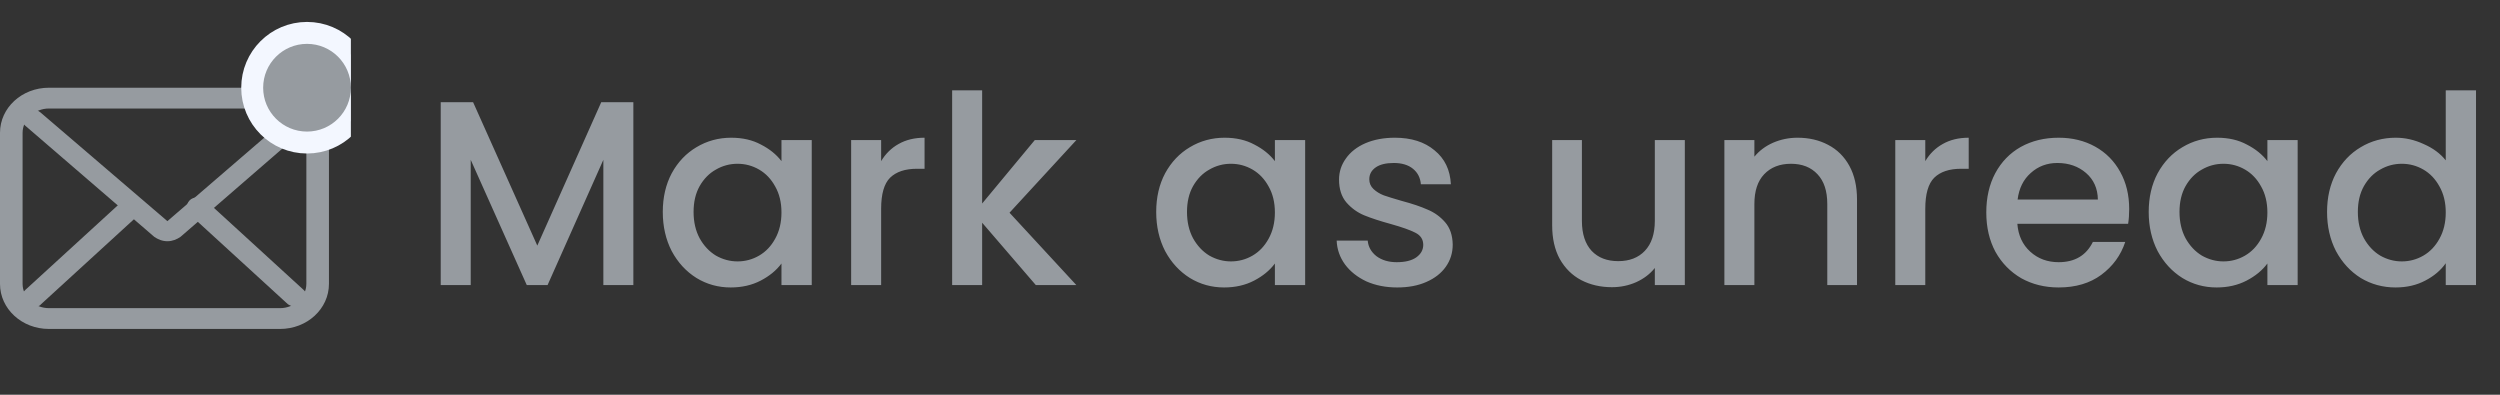 <svg width="114" height="18" viewBox="0 0 114 18" fill="none" xmlns="http://www.w3.org/2000/svg">
<rect x="0" y="0" width="114" height="18" fill="#333333" stroke="none"/>
<g clip-path="url(#clip0_492_561)">
<path d="M12.769 15H2.231C0.995 15 0 14.083 0 12.945V6.055C0 4.917 0.995 4 2.231 4H12.769C14.005 4 15 4.917 15 6.055V12.945C15 14.083 14.005 15 12.769 15V15ZM2.231 4.948C1.579 4.948 1.03 5.454 1.03 6.055V12.945C1.03 13.546 1.579 14.052 2.231 14.052H12.769C13.421 14.052 13.97 13.546 13.97 12.945V6.055C13.97 5.454 13.421 4.948 12.769 4.948H2.231V4.948Z" fill="#969BA0"/>
<path d="M7.633 11C7.4 11 7.201 10.914 7.035 10.8L1.15 5.73C0.95 5.558 0.95 5.301 1.15 5.129C1.349 4.957 1.648 4.957 1.848 5.129L7.633 10.084L13.152 5.329C13.352 5.158 13.651 5.158 13.85 5.329C14.05 5.501 14.05 5.759 13.85 5.931L8.231 10.8C8.065 10.914 7.866 11 7.633 11V11Z" fill="#969BA0"/>
<path d="M13.507 14C13.37 14 13.234 13.938 13.132 13.876L8.674 9.798C8.47 9.611 8.47 9.331 8.64 9.144C8.81 8.957 9.151 8.957 9.355 9.113C9.355 9.113 9.389 9.113 9.389 9.144L13.847 13.222C14.051 13.409 14.051 13.689 13.847 13.876C13.779 13.969 13.643 14 13.507 14V14ZM1.527 14C1.391 14 1.255 13.938 1.153 13.876C0.949 13.689 0.949 13.409 1.153 13.222L5.611 9.144C5.815 8.957 6.122 8.957 6.326 9.113C6.53 9.269 6.53 9.58 6.36 9.767C6.36 9.767 6.36 9.798 6.326 9.798L1.868 13.876C1.8 13.969 1.664 14 1.527 14Z" fill="#969BA0"/>
<path d="M13 4.5C13 4.566 13.026 4.631 13.076 4.691C13.126 4.752 13.2 4.807 13.293 4.854C13.386 4.9 13.496 4.937 13.617 4.962C13.739 4.987 13.869 5 14 5C14.131 5 14.261 4.987 14.383 4.962C14.504 4.937 14.614 4.9 14.707 4.854C14.8 4.807 14.874 4.752 14.924 4.691C14.974 4.631 15 4.566 15 4.5C15 4.434 14.974 4.369 14.924 4.309C14.874 4.248 14.8 4.193 14.707 4.146C14.614 4.1 14.504 4.063 14.383 4.038C14.261 4.013 14.131 4 14 4C13.869 4 13.739 4.013 13.617 4.038C13.496 4.063 13.386 4.1 13.293 4.146C13.2 4.193 13.126 4.248 13.076 4.309C13.026 4.369 13 4.434 13 4.5V4.5Z" fill="#969BA0"/>
<circle cx="14" cy="4" r="2.5" fill="#969BA0" stroke="#F3F7FF"/>
</g>
<path d="M28.881 4.66V13H27.513V7.288L24.969 13H24.021L21.465 7.288V13H20.097V4.66H21.573L24.501 11.2L27.417 4.66H28.881ZM30.223 9.664C30.223 9 30.359 8.412 30.631 7.9C30.911 7.388 31.287 6.992 31.759 6.712C32.239 6.424 32.767 6.28 33.343 6.28C33.863 6.28 34.315 6.384 34.699 6.592C35.091 6.792 35.403 7.044 35.635 7.348V6.388H37.015V13H35.635V12.016C35.403 12.328 35.087 12.588 34.687 12.796C34.287 13.004 33.831 13.108 33.319 13.108C32.751 13.108 32.231 12.964 31.759 12.676C31.287 12.38 30.911 11.972 30.631 11.452C30.359 10.924 30.223 10.328 30.223 9.664ZM35.635 9.688C35.635 9.232 35.539 8.836 35.347 8.5C35.163 8.164 34.919 7.908 34.615 7.732C34.311 7.556 33.983 7.468 33.631 7.468C33.279 7.468 32.951 7.556 32.647 7.732C32.343 7.9 32.095 8.152 31.903 8.488C31.719 8.816 31.627 9.208 31.627 9.664C31.627 10.12 31.719 10.52 31.903 10.864C32.095 11.208 32.343 11.472 32.647 11.656C32.959 11.832 33.287 11.92 33.631 11.92C33.983 11.92 34.311 11.832 34.615 11.656C34.919 11.48 35.163 11.224 35.347 10.888C35.539 10.544 35.635 10.144 35.635 9.688ZM40.18 7.348C40.38 7.012 40.644 6.752 40.972 6.568C41.308 6.376 41.704 6.28 42.16 6.28V7.696H41.812C41.276 7.696 40.868 7.832 40.588 8.104C40.316 8.376 40.18 8.848 40.18 9.52V13H38.812V6.388H40.18V7.348ZM46.034 9.7L49.082 13H47.234L44.786 10.156V13H43.418V4.12H44.786V9.28L47.186 6.388H49.082L46.034 9.7ZM52.723 9.664C52.723 9 52.859 8.412 53.131 7.9C53.411 7.388 53.787 6.992 54.259 6.712C54.739 6.424 55.267 6.28 55.843 6.28C56.363 6.28 56.815 6.384 57.199 6.592C57.591 6.792 57.903 7.044 58.135 7.348V6.388H59.515V13H58.135V12.016C57.903 12.328 57.587 12.588 57.187 12.796C56.787 13.004 56.331 13.108 55.819 13.108C55.251 13.108 54.731 12.964 54.259 12.676C53.787 12.38 53.411 11.972 53.131 11.452C52.859 10.924 52.723 10.328 52.723 9.664ZM58.135 9.688C58.135 9.232 58.039 8.836 57.847 8.5C57.663 8.164 57.419 7.908 57.115 7.732C56.811 7.556 56.483 7.468 56.131 7.468C55.779 7.468 55.451 7.556 55.147 7.732C54.843 7.9 54.595 8.152 54.403 8.488C54.219 8.816 54.127 9.208 54.127 9.664C54.127 10.12 54.219 10.52 54.403 10.864C54.595 11.208 54.843 11.472 55.147 11.656C55.459 11.832 55.787 11.92 56.131 11.92C56.483 11.92 56.811 11.832 57.115 11.656C57.419 11.48 57.663 11.224 57.847 10.888C58.039 10.544 58.135 10.144 58.135 9.688ZM63.712 13.108C63.192 13.108 62.724 13.016 62.308 12.832C61.9 12.64 61.576 12.384 61.336 12.064C61.096 11.736 60.968 11.372 60.952 10.972H62.368C62.392 11.252 62.524 11.488 62.764 11.68C63.012 11.864 63.32 11.956 63.688 11.956C64.072 11.956 64.368 11.884 64.576 11.74C64.792 11.588 64.9 11.396 64.9 11.164C64.9 10.916 64.78 10.732 64.54 10.612C64.308 10.492 63.936 10.36 63.424 10.216C62.928 10.08 62.524 9.948 62.212 9.82C61.9 9.692 61.628 9.496 61.396 9.232C61.172 8.968 61.06 8.62 61.06 8.188C61.06 7.836 61.164 7.516 61.372 7.228C61.58 6.932 61.876 6.7 62.26 6.532C62.652 6.364 63.1 6.28 63.604 6.28C64.356 6.28 64.96 6.472 65.416 6.856C65.88 7.232 66.128 7.748 66.16 8.404H64.792C64.768 8.108 64.648 7.872 64.432 7.696C64.216 7.52 63.924 7.432 63.556 7.432C63.196 7.432 62.92 7.5 62.728 7.636C62.536 7.772 62.44 7.952 62.44 8.176C62.44 8.352 62.504 8.5 62.632 8.62C62.76 8.74 62.916 8.836 63.1 8.908C63.284 8.972 63.556 9.056 63.916 9.16C64.396 9.288 64.788 9.42 65.092 9.556C65.404 9.684 65.672 9.876 65.896 10.132C66.12 10.388 66.236 10.728 66.244 11.152C66.244 11.528 66.14 11.864 65.932 12.16C65.724 12.456 65.428 12.688 65.044 12.856C64.668 13.024 64.224 13.108 63.712 13.108ZM76.828 6.388V13H75.46V12.22C75.243 12.492 74.96 12.708 74.608 12.868C74.263 13.02 73.895 13.096 73.504 13.096C72.984 13.096 72.516 12.988 72.1 12.772C71.692 12.556 71.368 12.236 71.127 11.812C70.895 11.388 70.779 10.876 70.779 10.276V6.388H72.135V10.072C72.135 10.664 72.284 11.12 72.579 11.44C72.876 11.752 73.279 11.908 73.791 11.908C74.303 11.908 74.707 11.752 75.004 11.44C75.308 11.12 75.46 10.664 75.46 10.072V6.388H76.828ZM81.968 6.28C82.488 6.28 82.952 6.388 83.36 6.604C83.776 6.82 84.1 7.14 84.332 7.564C84.564 7.988 84.68 8.5 84.68 9.1V13H83.324V9.304C83.324 8.712 83.176 8.26 82.88 7.948C82.584 7.628 82.18 7.468 81.668 7.468C81.156 7.468 80.748 7.628 80.444 7.948C80.148 8.26 80 8.712 80 9.304V13H78.632V6.388H80V7.144C80.224 6.872 80.508 6.66 80.852 6.508C81.204 6.356 81.576 6.28 81.968 6.28ZM87.793 7.348C87.993 7.012 88.257 6.752 88.585 6.568C88.921 6.376 89.317 6.28 89.773 6.28V7.696H89.425C88.889 7.696 88.481 7.832 88.201 8.104C87.929 8.376 87.793 8.848 87.793 9.52V13H86.425V6.388H87.793V7.348ZM97.091 9.532C97.091 9.78 97.075 10.004 97.043 10.204H91.991C92.031 10.732 92.227 11.156 92.579 11.476C92.931 11.796 93.363 11.956 93.875 11.956C94.611 11.956 95.131 11.648 95.435 11.032H96.911C96.711 11.64 96.347 12.14 95.819 12.532C95.299 12.916 94.651 13.108 93.875 13.108C93.243 13.108 92.675 12.968 92.171 12.688C91.675 12.4 91.283 12 90.995 11.488C90.715 10.968 90.575 10.368 90.575 9.688C90.575 9.008 90.711 8.412 90.983 7.9C91.263 7.38 91.651 6.98 92.147 6.7C92.651 6.42 93.227 6.28 93.875 6.28C94.499 6.28 95.055 6.416 95.543 6.688C96.031 6.96 96.411 7.344 96.683 7.84C96.955 8.328 97.091 8.892 97.091 9.532ZM95.663 9.1C95.655 8.596 95.475 8.192 95.123 7.888C94.771 7.584 94.335 7.432 93.815 7.432C93.343 7.432 92.939 7.584 92.603 7.888C92.267 8.184 92.067 8.588 92.003 9.1H95.663ZM97.981 9.664C97.981 9 98.117 8.412 98.389 7.9C98.669 7.388 99.045 6.992 99.517 6.712C99.997 6.424 100.525 6.28 101.101 6.28C101.621 6.28 102.073 6.384 102.457 6.592C102.849 6.792 103.161 7.044 103.393 7.348V6.388H104.773V13H103.393V12.016C103.161 12.328 102.845 12.588 102.445 12.796C102.045 13.004 101.589 13.108 101.077 13.108C100.509 13.108 99.989 12.964 99.517 12.676C99.045 12.38 98.669 11.972 98.389 11.452C98.117 10.924 97.981 10.328 97.981 9.664ZM103.393 9.688C103.393 9.232 103.297 8.836 103.105 8.5C102.921 8.164 102.677 7.908 102.373 7.732C102.069 7.556 101.741 7.468 101.389 7.468C101.037 7.468 100.709 7.556 100.405 7.732C100.101 7.9 99.853 8.152 99.661 8.488C99.477 8.816 99.385 9.208 99.385 9.664C99.385 10.12 99.477 10.52 99.661 10.864C99.853 11.208 100.101 11.472 100.405 11.656C100.717 11.832 101.045 11.92 101.389 11.92C101.741 11.92 102.069 11.832 102.373 11.656C102.677 11.48 102.921 11.224 103.105 10.888C103.297 10.544 103.393 10.144 103.393 9.688ZM106.114 9.664C106.114 9 106.25 8.412 106.522 7.9C106.802 7.388 107.178 6.992 107.65 6.712C108.13 6.424 108.662 6.28 109.246 6.28C109.678 6.28 110.102 6.376 110.518 6.568C110.942 6.752 111.278 7 111.526 7.312V4.12H112.906V13H111.526V12.004C111.302 12.324 110.99 12.588 110.59 12.796C110.198 13.004 109.746 13.108 109.234 13.108C108.658 13.108 108.13 12.964 107.65 12.676C107.178 12.38 106.802 11.972 106.522 11.452C106.25 10.924 106.114 10.328 106.114 9.664ZM111.526 9.688C111.526 9.232 111.43 8.836 111.238 8.5C111.054 8.164 110.81 7.908 110.506 7.732C110.202 7.556 109.874 7.468 109.522 7.468C109.17 7.468 108.842 7.556 108.538 7.732C108.234 7.9 107.986 8.152 107.794 8.488C107.61 8.816 107.518 9.208 107.518 9.664C107.518 10.12 107.61 10.52 107.794 10.864C107.986 11.208 108.234 11.472 108.538 11.656C108.85 11.832 109.178 11.92 109.522 11.92C109.874 11.92 110.202 11.832 110.506 11.656C110.81 11.48 111.054 11.224 111.238 10.888C111.43 10.544 111.526 10.144 111.526 9.688Z" fill="#969BA0"/>
<defs>
<clipPath id="clip0_492_561">
<rect width="16" height="16" fill="white" transform="translate(0 1)"/>
</clipPath>
</defs>
</svg>
